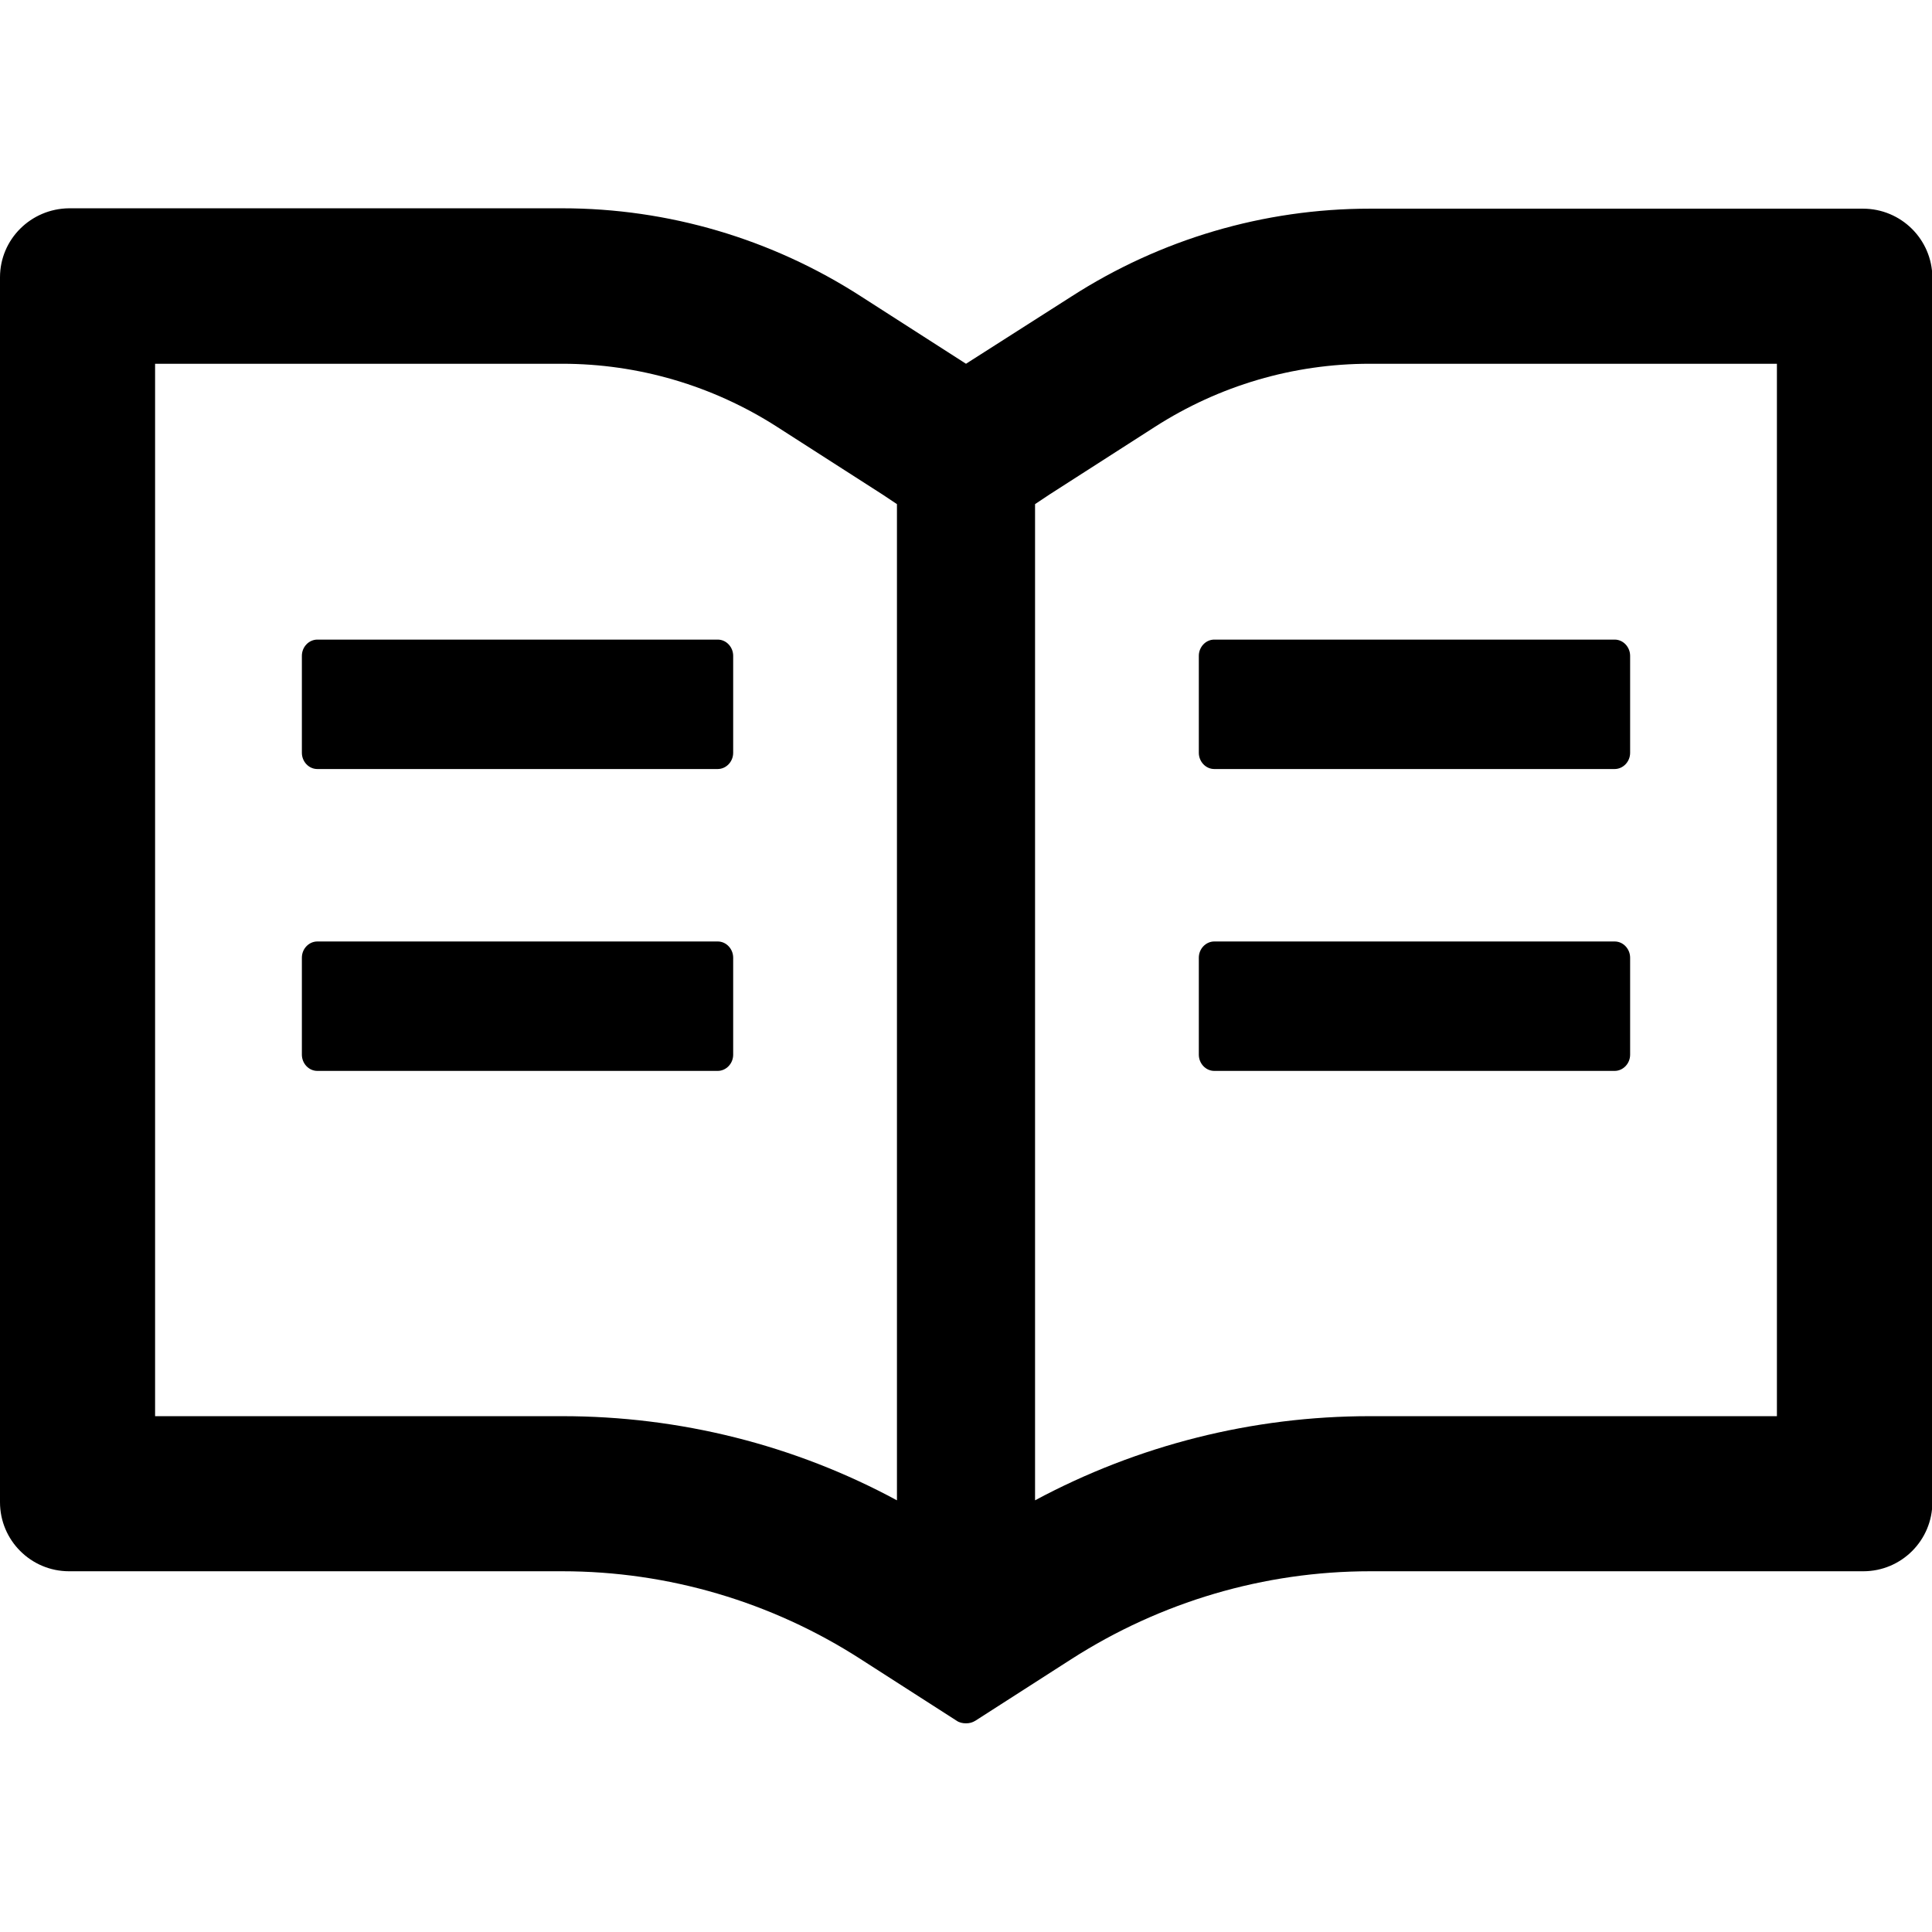 <?xml version="1.0" encoding="utf-8"?>
<!-- Generator: Adobe Illustrator 21.0.0, SVG Export Plug-In . SVG Version: 6.00 Build 0)  -->
<svg version="1.1" id="Layer_1" xmlns="http://www.w3.org/2000/svg" xmlns:xlink="http://www.w3.org/1999/xlink" x="0px" y="0px"
	 viewBox="0 0 512 512" style="enable-background:new 0 0 512 512;" xml:space="preserve">
<g>
	<path d="M493.7,55.3H363c-28.1,0-55.5,8.1-79.1,23.3L256,96.4l-27.9-17.9c-23.6-15.2-51-23.3-79.1-23.3H18.3
		C8.2,55.3,0,63.4,0,73.5v324.6c0,10.1,8.2,18.3,18.3,18.3H149c28.1,0,55.5,8.1,79.1,23.3l25.4,16.3c0.7,0.5,1.6,0.7,2.5,0.7
		c0.9,0,1.7-0.2,2.5-0.7l25.4-16.3c23.7-15.2,51.1-23.3,79.2-23.3h130.7c10.1,0,18.3-8.2,18.3-18.3V73.5
		C512,63.4,503.8,55.3,493.7,55.3z M149,375.3H41.1V96.4H149c20.2,0,39.9,5.8,56.9,16.7l27.9,17.9l3.9,2.6v264
		C210.5,382.9,180.1,375.3,149,375.3z M470.9,375.3H363c-31.1,0-61.5,7.7-88.7,22.3v-264l3.9-2.6l27.9-17.9
		c17-10.9,36.6-16.7,56.9-16.7h107.9V375.3z M190.2,169.5H84.1c-2.2,0-4.1,1.9-4.1,4.3v25.7c0,2.3,1.8,4.3,4.1,4.3h106.1
		c2.2,0,4.1-1.9,4.1-4.3v-25.7C194.3,171.5,192.5,169.5,190.2,169.5z M317.7,173.8v25.7c0,2.3,1.8,4.3,4.1,4.3h106.1
		c2.2,0,4.1-1.9,4.1-4.3v-25.7c0-2.3-1.8-4.3-4.1-4.3H321.8C319.5,169.5,317.7,171.5,317.7,173.8z M190.2,249.5H84.1
		c-2.2,0-4.1,1.9-4.1,4.3v25.7c0,2.3,1.8,4.3,4.1,4.3h106.1c2.2,0,4.1-1.9,4.1-4.3v-25.7C194.3,251.5,192.5,249.5,190.2,249.5z
		 M427.9,249.5H321.8c-2.2,0-4.1,1.9-4.1,4.3v25.7c0,2.3,1.8,4.3,4.1,4.3h106.1c2.2,0,4.1-1.9,4.1-4.3v-25.7
		C432,251.5,430.2,249.5,427.9,249.5z"/>
</g>
</svg>
